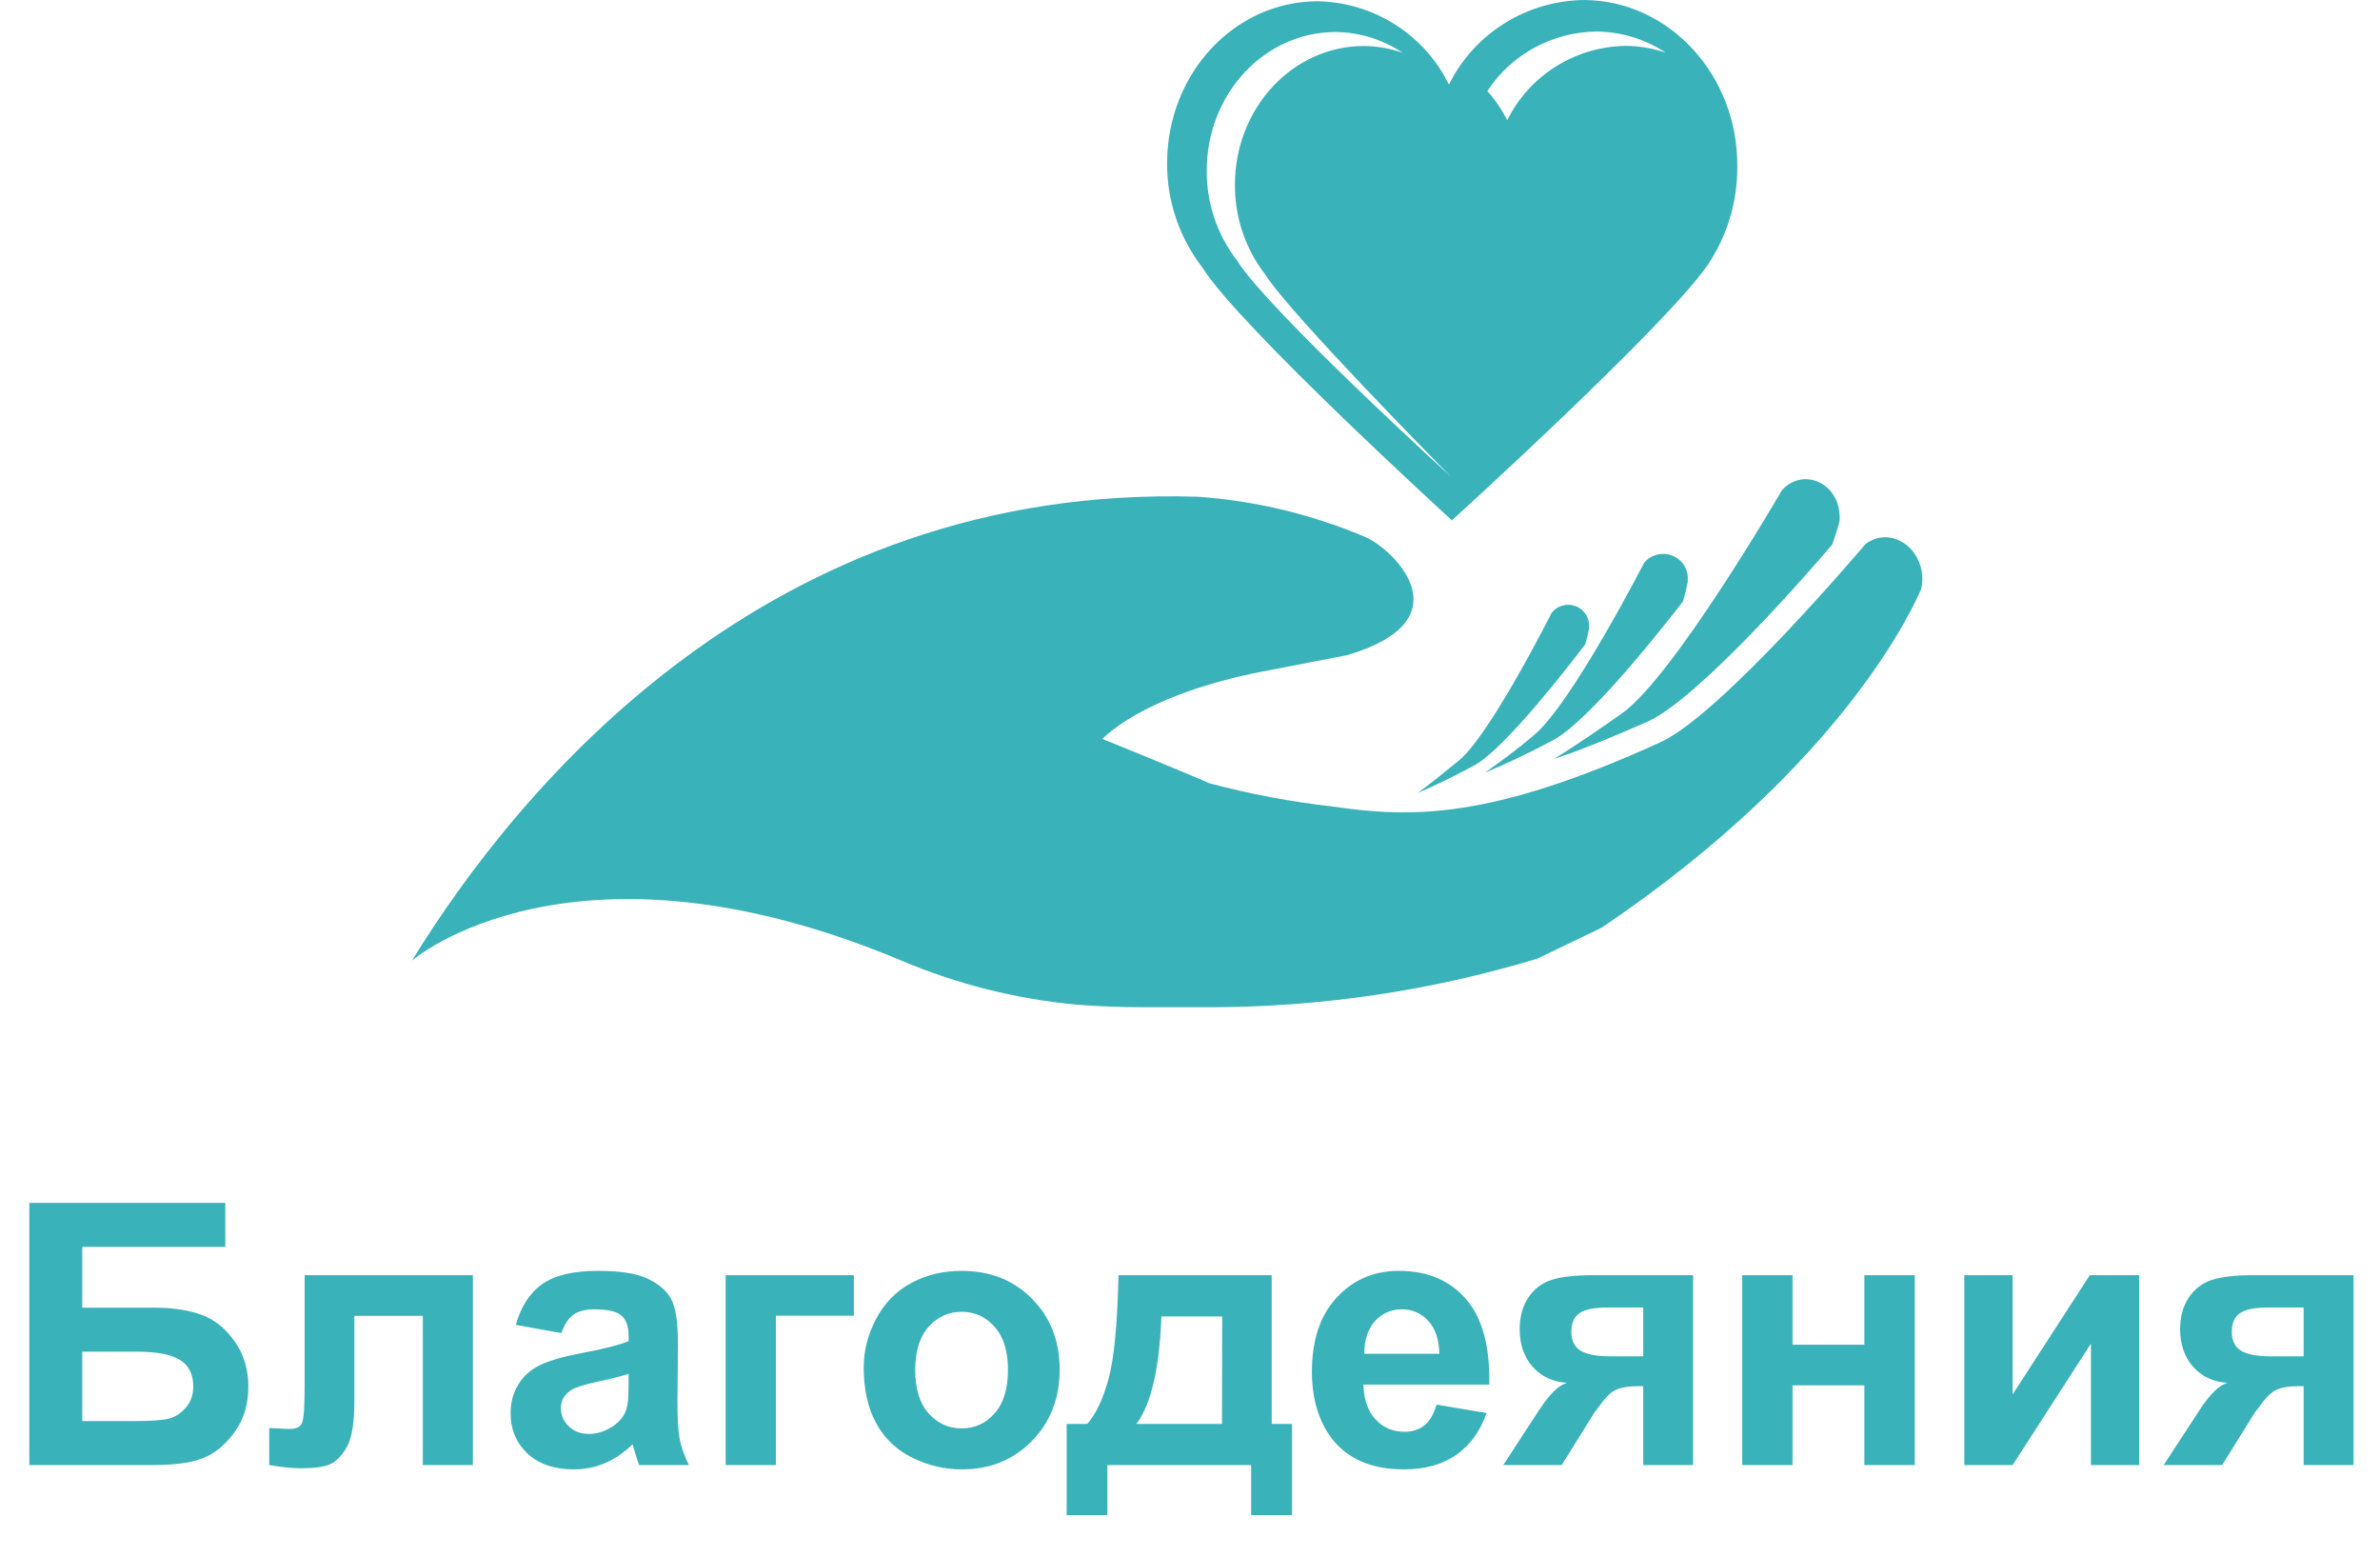 <svg width="52" height="34" viewBox="0 0 52 34" fill="none" xmlns="http://www.w3.org/2000/svg">
<path d="M0.641 26.273H4.922V27.234H1.797V28.562H3.344C3.771 28.562 4.125 28.615 4.406 28.719C4.688 28.823 4.927 29.016 5.125 29.297C5.326 29.578 5.426 29.908 5.426 30.285C5.426 30.673 5.326 31.005 5.125 31.281C4.924 31.557 4.695 31.746 4.438 31.848C4.182 31.949 3.818 32 3.344 32H0.641V26.273ZM1.797 31.039H2.922C3.281 31.039 3.534 31.022 3.68 30.988C3.826 30.952 3.952 30.871 4.059 30.746C4.168 30.621 4.223 30.467 4.223 30.285C4.223 30.02 4.128 29.827 3.938 29.707C3.75 29.585 3.428 29.523 2.973 29.523H1.797V31.039ZM6.656 27.852H10.332V32H9.238V28.742H7.742V30.605C7.742 31.079 7.688 31.413 7.578 31.605C7.469 31.796 7.348 31.921 7.215 31.98C7.082 32.04 6.868 32.07 6.574 32.07C6.4 32.07 6.169 32.047 5.883 32V31.191C5.906 31.191 5.967 31.194 6.066 31.199C6.181 31.207 6.27 31.211 6.332 31.211C6.48 31.211 6.572 31.163 6.605 31.066C6.639 30.967 6.656 30.695 6.656 30.25V27.852ZM12.266 29.117L11.27 28.938C11.382 28.537 11.574 28.24 11.848 28.047C12.121 27.854 12.527 27.758 13.066 27.758C13.556 27.758 13.921 27.816 14.16 27.934C14.4 28.048 14.568 28.195 14.664 28.375C14.763 28.552 14.812 28.879 14.812 29.355L14.801 30.637C14.801 31.001 14.818 31.271 14.852 31.445C14.888 31.617 14.954 31.802 15.051 32H13.965C13.936 31.927 13.901 31.819 13.859 31.676C13.841 31.611 13.828 31.568 13.82 31.547C13.633 31.729 13.432 31.866 13.219 31.957C13.005 32.048 12.777 32.094 12.535 32.094C12.108 32.094 11.771 31.978 11.523 31.746C11.279 31.514 11.156 31.221 11.156 30.867C11.156 30.633 11.212 30.424 11.324 30.242C11.436 30.057 11.592 29.917 11.793 29.82C11.996 29.721 12.288 29.635 12.668 29.562C13.181 29.466 13.537 29.376 13.734 29.293V29.184C13.734 28.973 13.682 28.823 13.578 28.734C13.474 28.643 13.277 28.598 12.988 28.598C12.793 28.598 12.641 28.637 12.531 28.715C12.422 28.79 12.333 28.924 12.266 29.117ZM13.734 30.008C13.594 30.055 13.371 30.111 13.066 30.176C12.762 30.241 12.562 30.305 12.469 30.367C12.325 30.469 12.254 30.598 12.254 30.754C12.254 30.908 12.311 31.04 12.426 31.152C12.54 31.264 12.686 31.32 12.863 31.32C13.061 31.32 13.25 31.255 13.43 31.125C13.562 31.026 13.65 30.905 13.691 30.762C13.72 30.668 13.734 30.49 13.734 30.227V30.008ZM15.855 27.852H18.656V28.738H16.953V32H15.855V27.852ZM18.871 29.867C18.871 29.503 18.961 29.15 19.141 28.809C19.32 28.467 19.574 28.207 19.902 28.027C20.233 27.848 20.602 27.758 21.008 27.758C21.635 27.758 22.15 27.962 22.551 28.371C22.952 28.777 23.152 29.292 23.152 29.914C23.152 30.542 22.949 31.062 22.543 31.477C22.139 31.888 21.63 32.094 21.016 32.094C20.635 32.094 20.272 32.008 19.926 31.836C19.582 31.664 19.32 31.413 19.141 31.082C18.961 30.749 18.871 30.344 18.871 29.867ZM19.996 29.926C19.996 30.337 20.094 30.652 20.289 30.871C20.484 31.09 20.725 31.199 21.012 31.199C21.298 31.199 21.538 31.09 21.73 30.871C21.926 30.652 22.023 30.335 22.023 29.918C22.023 29.512 21.926 29.199 21.73 28.98C21.538 28.762 21.298 28.652 21.012 28.652C20.725 28.652 20.484 28.762 20.289 28.98C20.094 29.199 19.996 29.514 19.996 29.926ZM27.336 32H24.195V33.094H23.305V31.102H23.754C23.941 30.893 24.096 30.568 24.219 30.125C24.341 29.682 24.414 28.924 24.438 27.852H27.785V31.102H28.23V33.094H27.336V32ZM26.699 31.102L26.703 28.754H25.375C25.331 29.9 25.148 30.682 24.828 31.102H26.699ZM31.387 30.68L32.48 30.863C32.34 31.264 32.117 31.57 31.812 31.781C31.51 31.99 31.131 32.094 30.676 32.094C29.954 32.094 29.421 31.858 29.074 31.387C28.801 31.009 28.664 30.533 28.664 29.957C28.664 29.27 28.844 28.732 29.203 28.344C29.562 27.953 30.017 27.758 30.566 27.758C31.184 27.758 31.671 27.962 32.027 28.371C32.384 28.777 32.555 29.401 32.539 30.242H29.789C29.797 30.568 29.885 30.822 30.055 31.004C30.224 31.184 30.435 31.273 30.688 31.273C30.859 31.273 31.004 31.227 31.121 31.133C31.238 31.039 31.327 30.888 31.387 30.68ZM31.449 29.57C31.441 29.253 31.359 29.012 31.203 28.848C31.047 28.681 30.857 28.598 30.633 28.598C30.393 28.598 30.195 28.685 30.039 28.859C29.883 29.034 29.806 29.271 29.809 29.57H31.449ZM36.992 27.852V32H35.902V30.277H35.801C35.564 30.277 35.389 30.309 35.277 30.371C35.168 30.431 35.046 30.56 34.91 30.758L34.844 30.84L34.121 32H32.844L33.629 30.797C33.853 30.453 34.056 30.255 34.238 30.203C33.931 30.185 33.681 30.069 33.488 29.855C33.298 29.639 33.203 29.365 33.203 29.031C33.203 28.763 33.266 28.534 33.391 28.344C33.518 28.154 33.686 28.025 33.895 27.957C34.105 27.887 34.418 27.852 34.832 27.852H36.992ZM35.902 28.559H35.117C34.828 28.559 34.625 28.6 34.508 28.684C34.391 28.764 34.332 28.9 34.332 29.09C34.332 29.28 34.398 29.417 34.531 29.5C34.664 29.583 34.882 29.625 35.184 29.625H35.902V28.559ZM38.066 27.852H39.164V29.371H40.734V27.852H41.836V32H40.734V30.258H39.164V32H38.066V27.852ZM42.918 27.852H43.973V30.457L45.66 27.852H46.738V32H45.684V29.348L43.973 32H42.918V27.852ZM51.422 27.852V32H50.332V30.277H50.23C49.993 30.277 49.819 30.309 49.707 30.371C49.598 30.431 49.475 30.56 49.34 30.758L49.273 30.84L48.551 32H47.273L48.059 30.797C48.283 30.453 48.486 30.255 48.668 30.203C48.361 30.185 48.111 30.069 47.918 29.855C47.728 29.639 47.633 29.365 47.633 29.031C47.633 28.763 47.695 28.534 47.82 28.344C47.948 28.154 48.116 28.025 48.324 27.957C48.535 27.887 48.848 27.852 49.262 27.852H51.422ZM50.332 28.559H49.547C49.258 28.559 49.055 28.6 48.938 28.684C48.82 28.764 48.762 28.9 48.762 29.09C48.762 29.28 48.828 29.417 48.961 29.5C49.094 29.583 49.311 29.625 49.613 29.625H50.332V28.559Z" fill="#39B2BA"/>
<path d="M35.999 15.761C35.236 16.098 34.564 16.373 33.954 16.578C34.414 16.292 34.908 15.956 35.454 15.57C36.589 14.746 38.936 10.703 38.936 10.703C39.396 10.202 40.184 10.544 40.194 11.287C40.196 11.311 40.196 11.335 40.194 11.358C40.194 11.408 40.133 11.597 40.034 11.892C39.468 12.558 37.096 15.267 35.999 15.761ZM36.776 13.116C36.816 12.983 36.849 12.849 36.875 12.713C36.877 12.696 36.877 12.679 36.875 12.662C36.882 12.55 36.853 12.44 36.792 12.345C36.731 12.25 36.642 12.177 36.536 12.136C36.431 12.095 36.315 12.087 36.205 12.115C36.095 12.142 35.997 12.203 35.924 12.289C35.924 12.289 34.329 15.388 33.518 16.054C33.126 16.39 32.772 16.642 32.445 16.877C32.881 16.696 33.368 16.467 33.92 16.175C34.721 15.758 36.381 13.644 36.786 13.116H36.776ZM34.636 14.071C34.67 13.96 34.698 13.848 34.718 13.735C34.719 13.72 34.719 13.705 34.718 13.691C34.724 13.595 34.7 13.499 34.647 13.418C34.595 13.337 34.517 13.274 34.426 13.24C34.335 13.205 34.235 13.2 34.141 13.226C34.047 13.251 33.964 13.306 33.903 13.382C33.903 13.382 32.567 16.037 31.879 16.608C31.538 16.887 31.252 17.119 30.973 17.321C31.344 17.163 31.756 16.965 32.227 16.709C32.895 16.333 34.295 14.524 34.636 14.071ZM9 20.982C9 20.982 12.483 17.956 19.697 20.982C20.913 21.497 22.205 21.822 23.523 21.943C24.011 21.983 24.502 22 24.989 22H26.505C28.869 21.991 31.218 21.645 33.481 20.971L33.59 20.938L34.99 20.265C40.385 16.629 41.864 13.113 41.973 12.871C41.981 12.847 41.987 12.822 41.99 12.797C42.099 12.01 41.325 11.452 40.756 11.886C40.756 11.886 37.614 15.607 36.278 16.212C32.53 17.923 30.806 17.859 29.122 17.617C28.212 17.514 27.311 17.344 26.427 17.109C25.745 16.81 24.082 16.138 24.082 16.138C24.945 15.338 26.468 14.884 27.541 14.676L29.439 14.309C32.032 13.536 30.462 12.024 29.858 11.741C28.692 11.242 27.449 10.941 26.181 10.85C16.763 10.555 11.31 17.227 9 20.982Z" fill="#39B2BA"/>
<path d="M34.609 0C33.991 0.008 33.388 0.185 32.867 0.512C32.346 0.838 31.927 1.301 31.658 1.849C31.397 1.314 30.992 0.861 30.487 0.539C29.982 0.218 29.396 0.04 28.795 0.027C26.982 0.027 25.507 1.593 25.5 3.553C25.492 4.379 25.763 5.185 26.27 5.842C27.05 7.103 31.722 11.365 31.722 11.365C31.722 11.365 36.367 7.15 37.311 5.788C37.735 5.155 37.96 4.413 37.958 3.654C37.979 1.647 36.473 0.01 34.609 0ZM27.023 5.684C26.59 5.121 26.359 4.431 26.366 3.724C26.366 2.044 27.633 0.699 29.184 0.699C29.706 0.705 30.214 0.863 30.645 1.153C30.374 1.057 30.088 1.007 29.8 1.005C28.25 1.005 26.986 2.35 26.982 4.03C26.976 4.737 27.207 5.427 27.64 5.99C28.165 6.837 31.695 10.407 31.695 10.407C31.695 10.407 27.691 6.76 27.023 5.684ZM35.515 1.002C34.974 1.011 34.447 1.167 33.991 1.454C33.535 1.74 33.169 2.146 32.932 2.625C32.815 2.396 32.669 2.182 32.496 1.99C32.753 1.595 33.106 1.27 33.522 1.043C33.939 0.816 34.406 0.694 34.881 0.689C35.42 0.694 35.946 0.854 36.394 1.15C36.111 1.053 35.814 1.003 35.515 1.002Z" fill="#39B2BA"/>
</svg>
